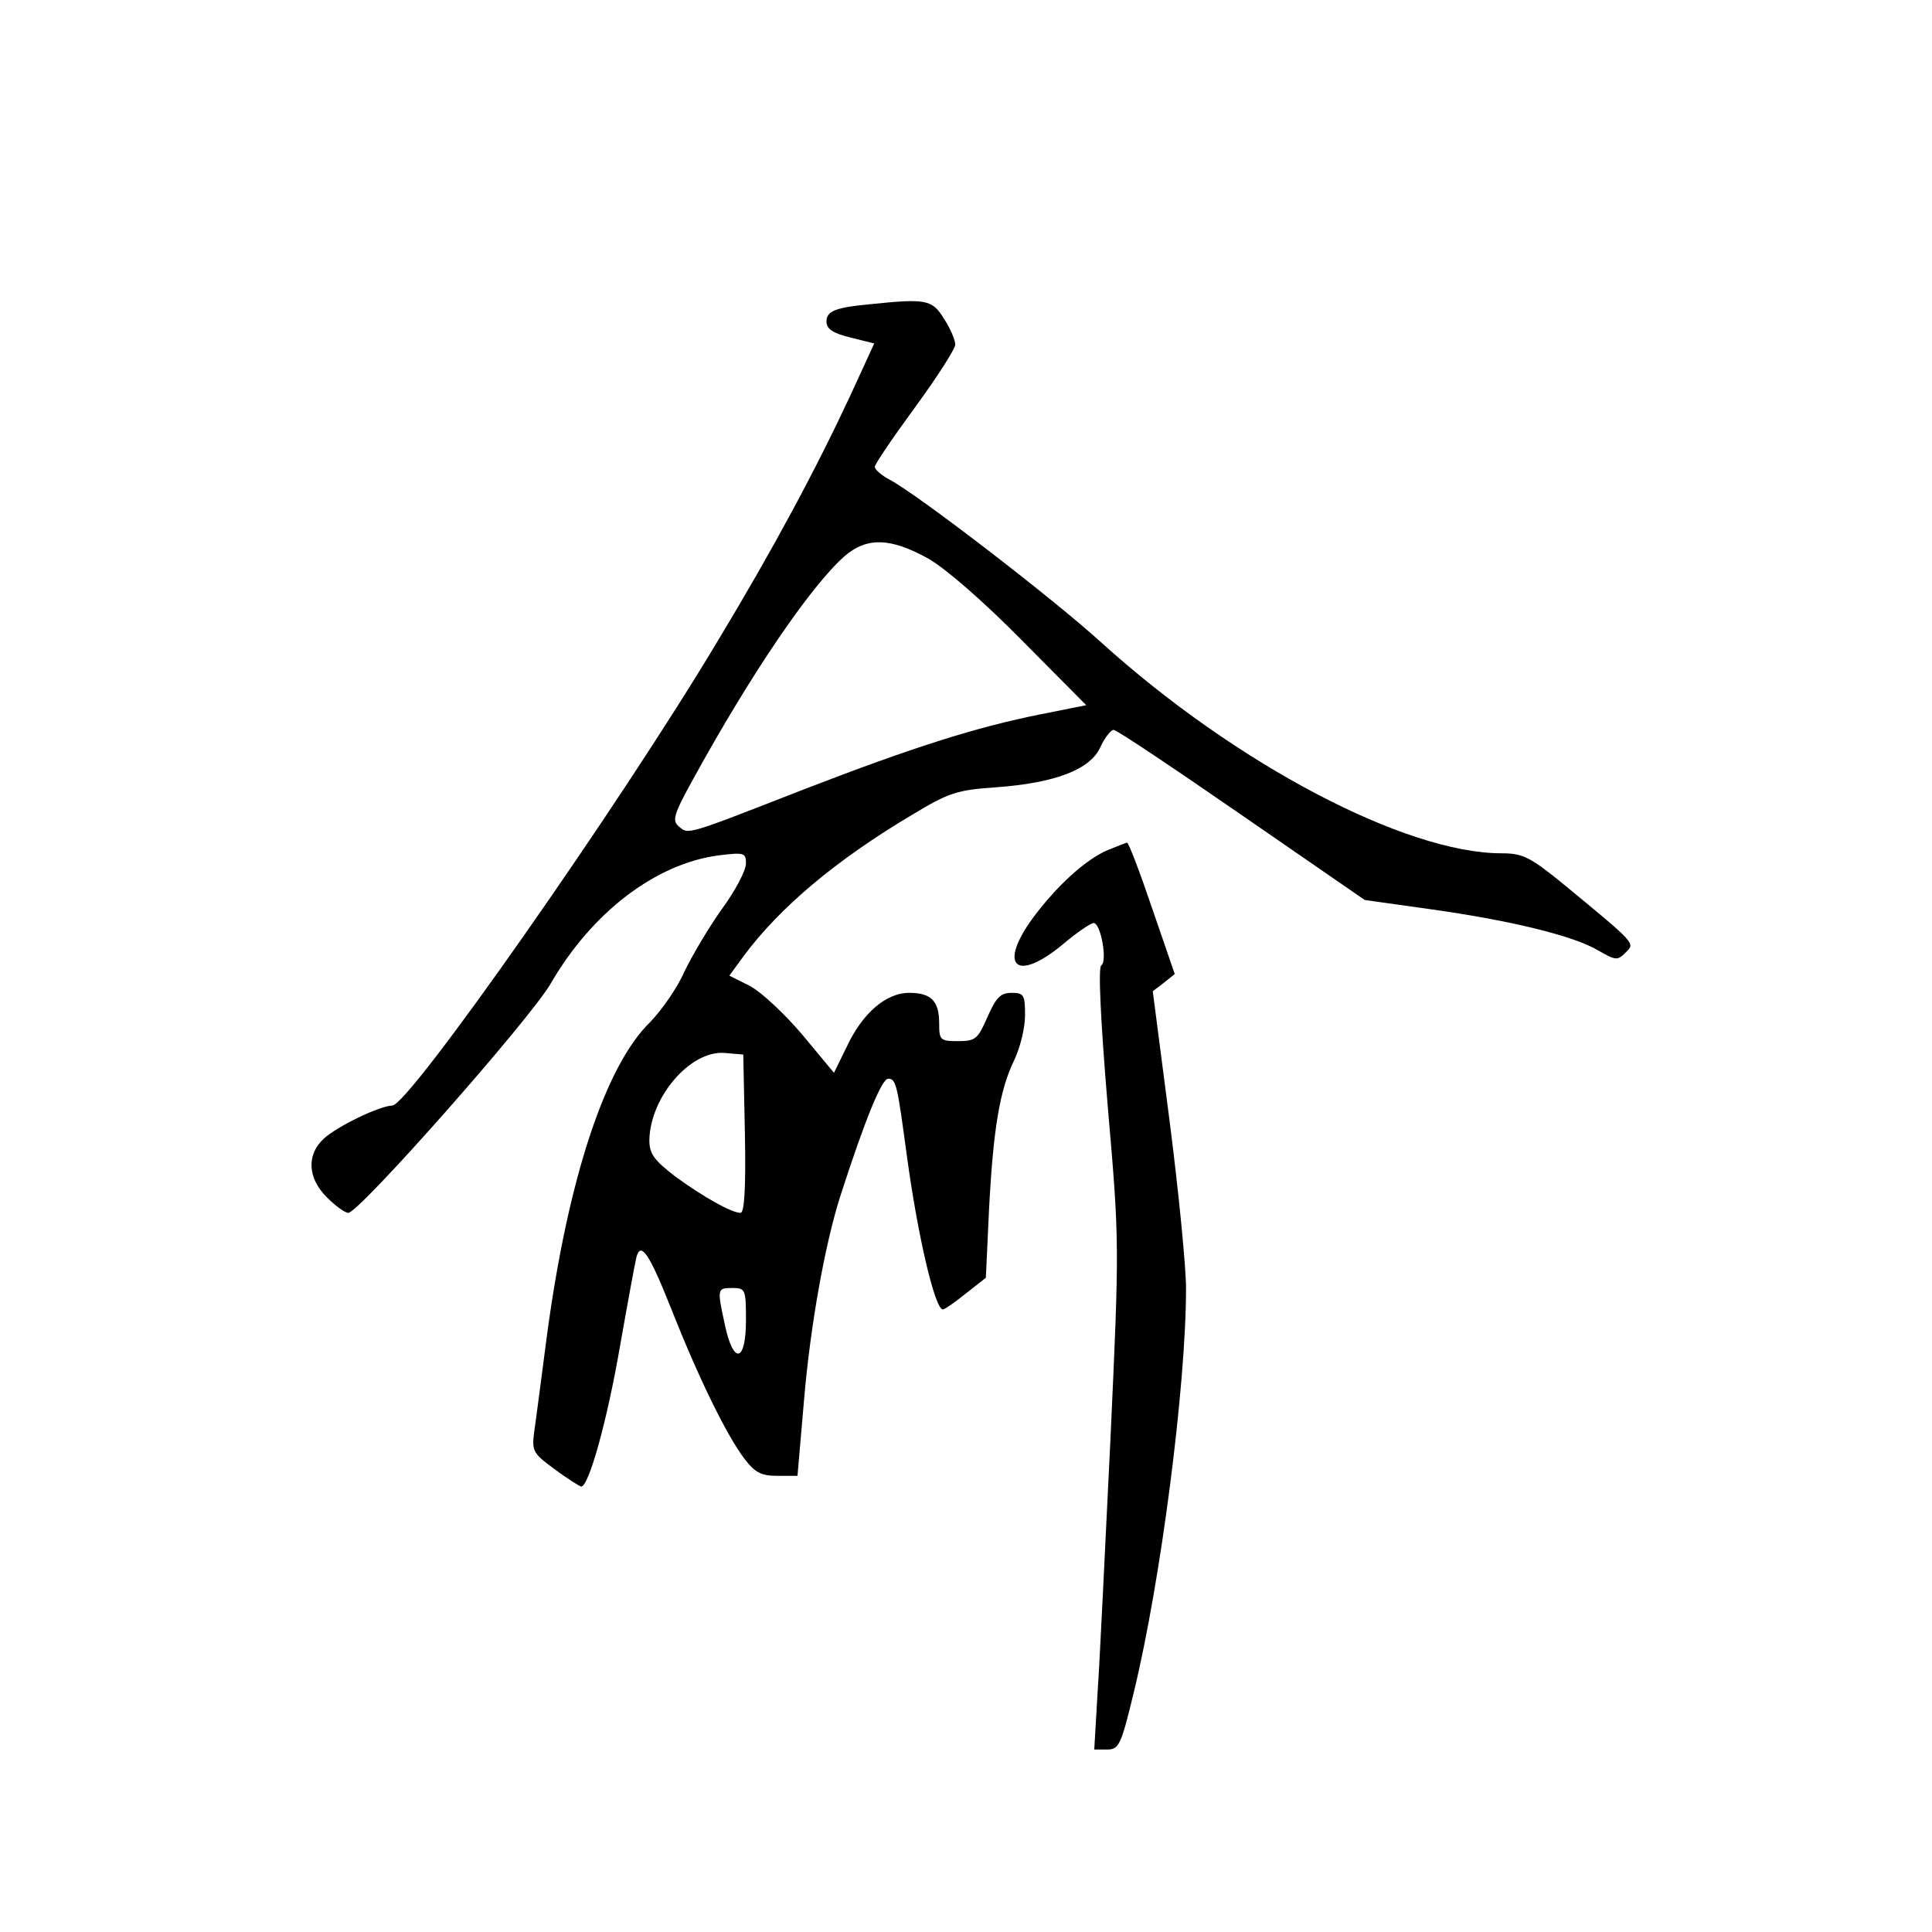 <?xml version="1.0" standalone="no"?>
<!DOCTYPE svg PUBLIC "-//W3C//DTD SVG 20010904//EN"
 "http://www.w3.org/TR/2001/REC-SVG-20010904/DTD/svg10.dtd">
<svg version="1.0" xmlns="http://www.w3.org/2000/svg"
 width="360pt" height="360pt" viewBox="0 0 360 360"
 preserveAspectRatio="xMidYMid meet">
<g transform="translate(0,360) scale(0.1,-0.1)"
fill="#000000" stroke="none">
<path d="M1620 3033 c-64 -6 -80 -13 -80 -32 0 -14 12 -22 45 -30 l44 -11 -45
-98 c-64 -137 -142 -283 -247 -457 -183 -306 -575 -865 -606 -865 -25 -1 -103
-39 -128 -62 -32 -30 -30 -73 6 -109 16 -16 34 -29 40 -29 20 0 338 360 377
427 77 133 195 223 312 239 49 6 52 5 52 -15 0 -13 -20 -51 -45 -85 -25 -35
-56 -88 -70 -117 -13 -30 -42 -71 -63 -93 -84 -81 -153 -292 -192 -578 -11
-84 -22 -169 -25 -189 -4 -33 -1 -38 39 -67 24 -18 47 -32 49 -32 14 0 48 121
72 260 15 85 29 161 31 168 8 29 24 6 64 -95 51 -129 103 -236 137 -281 20
-26 31 -32 62 -32 l37 0 12 139 c12 143 40 297 69 386 45 139 76 215 88 215
15 0 17 -12 35 -145 20 -147 52 -285 67 -285 3 0 22 13 43 30 l37 29 6 129 c8
151 20 221 47 277 11 23 20 60 20 83 0 38 -2 42 -25 42 -21 0 -29 -9 -45 -45
-18 -41 -22 -45 -55 -45 -33 0 -35 2 -35 33 0 42 -15 57 -56 57 -43 0 -87 -38
-116 -100 l-24 -49 -59 71 c-33 39 -77 80 -98 91 l-38 19 27 37 c67 90 171
178 314 263 68 41 83 46 156 51 110 8 175 33 194 74 8 18 20 33 25 33 6 0 113
-72 239 -159 l229 -158 121 -17 c151 -21 269 -50 314 -77 33 -19 36 -19 51 -4
18 18 22 14 -120 131 -58 47 -72 54 -111 54 -180 0 -496 167 -745 392 -91 83
-345 278 -395 304 -15 8 -28 19 -28 24 0 5 34 55 75 111 41 56 75 109 75 117
0 8 -9 30 -21 48 -22 36 -33 38 -139 27z m110 -474 c33 -19 103 -80 174 -152
l120 -121 -85 -17 c-120 -24 -237 -61 -444 -141 -220 -86 -212 -83 -230 -68
-13 11 -10 22 27 89 106 193 217 357 281 414 42 37 87 35 157 -4z m-342 -1071
c2 -101 -1 -148 -8 -148 -17 0 -70 30 -122 68 -39 30 -48 42 -48 67 1 80 76
168 140 163 l35 -3 3 -147z m2 -348 c0 -78 -23 -84 -39 -10 -15 69 -15 70 14
70 24 0 25 -3 25 -60z"/>
<path d="M2064 2016 c-42 -18 -96 -68 -139 -126 -66 -90 -32 -122 55 -50 26
22 52 40 58 40 13 0 26 -71 14 -79 -6 -4 -1 -105 12 -261 22 -254 22 -256 5
-625 -10 -203 -20 -416 -24 -472 l-6 -103 24 0 c22 0 26 8 50 108 50 206 97
570 97 751 0 41 -14 183 -31 315 l-31 239 21 16 20 16 -42 122 c-23 68 -44
123 -47 123 -3 -1 -19 -7 -36 -14z"/>
</g>
</svg>
